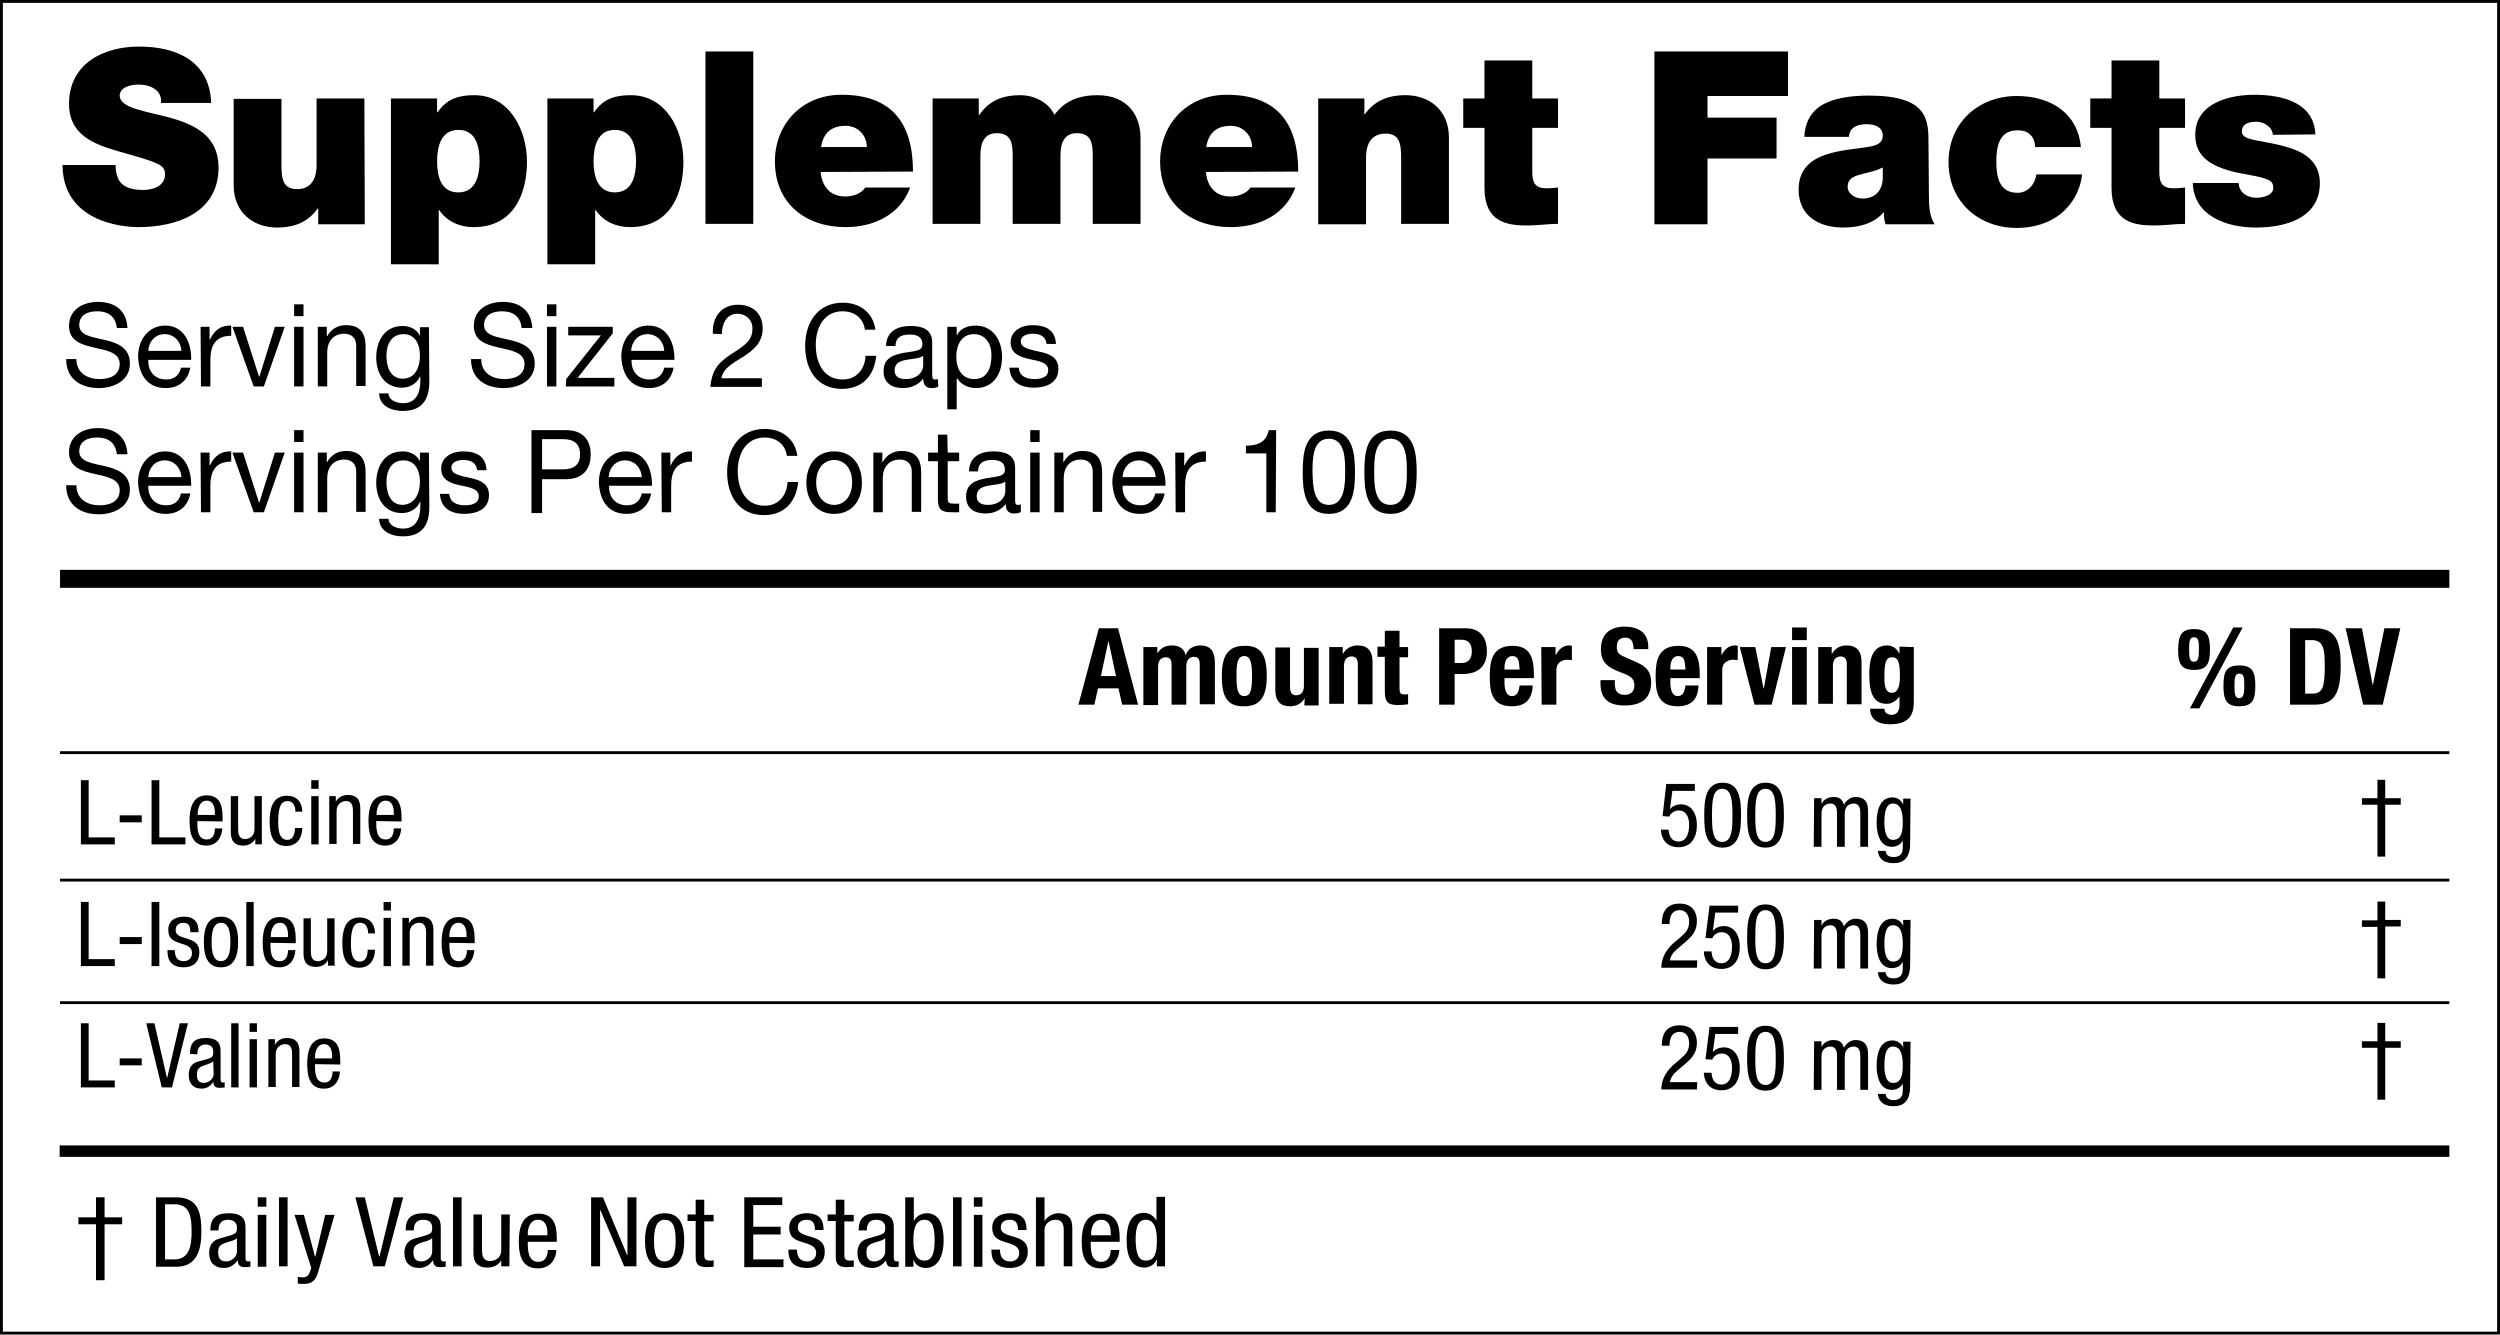 <?xml version="1.0" encoding="utf-8"?>
<!-- Generator: Adobe Illustrator 18.0.0, SVG Export Plug-In . SVG Version: 6.00 Build 0)  -->
<!DOCTYPE svg PUBLIC "-//W3C//DTD SVG 1.1//EN" "http://www.w3.org/Graphics/SVG/1.1/DTD/svg11.dtd">
<svg version="1.1" id="Layer_1" xmlns="http://www.w3.org/2000/svg" xmlns:xlink="http://www.w3.org/1999/xlink" x="0px" y="0px"
	 viewBox="-1.7 394.2 612 326.7" enable-background="new -1.7 394.2 612 326.7" xml:space="preserve">
<path id="XMLID_2_" d="M609.6,394.9v325.3H-1V394.9H609.6 M610.3,394.2h-0.7H-1h-0.7v0.7v325.3v0.7H-1h610.6h0.7v-0.7V394.9V394.2
	L610.3,394.2z"/>
<rect x="13" y="533.7" width="584.9" height="4.4"/>
<rect x="13" y="578.1" width="584.9" height="0.7"/>
<g>
	<path d="M18.1,585.2H20v14h6.4v1.7h-8.3C18.1,600.9,18.1,585.2,18.1,585.2z"/>
	<path d="M27.6,593.8H33v1.7h-5.4C27.6,595.5,27.6,593.8,27.6,593.8z"/>
	<path d="M35.4,585.2h1.9v14h6.4v1.7h-8.3C35.4,600.9,35.4,585.2,35.4,585.2z"/>
	<path d="M46.6,595.2c0,1.8,0,4.5,2.3,4.5c1.8,0,2-1.8,2-2.7h1.8c0,1.2-0.7,4.2-3.9,4.2c-2.9,0-4.1-2-4.1-6c0-2.9,0.6-6.3,4.2-6.3
		c3.6,0,3.9,3.1,3.9,5.7v0.7L46.6,595.2L46.6,595.2z M50.9,593.7v-0.6c0-1.3-0.4-2.9-2-2.9c-1.9,0-2.2,2.4-2.2,3.1v0.4H50.9z"/>
	<path d="M62.6,600.9h-1.8v-1.4l0,0c-0.5,1.1-1.7,1.7-2.9,1.7c-3.1,0-3.1-2.3-3.1-3.7v-8.4h1.8v8.1c0,0.9,0.1,2.4,1.7,2.4
		c1,0,2.3-0.7,2.3-2.4v-8.1h1.8v11.8H62.6z"/>
	<path d="M70.6,592.7c0-1.1-0.5-2.4-1.9-2.4c-1.1,0-2.3,0.6-2.3,4.9c0,1.5,0,4.6,2.2,4.6c1.6,0,1.9-1.7,1.9-2.9h1.8
		c0,1.9-0.9,4.4-3.9,4.4c-2.9,0-4.1-2-4.1-6c0-2.9,0.6-6.3,4.2-6.3c3.2,0,3.8,2.5,3.8,3.9h-1.7V592.7z"/>
	<path d="M74.5,585.2h1.8v2.1h-1.8V585.2z M74.5,589.1h1.8v11.8h-1.8V589.1z"/>
	<path d="M78.7,589.1h1.8v1.4l0,0c0.5-1.1,1.7-1.7,2.9-1.7c3.1,0,3.1,2.3,3.1,3.7v8.3h-1.8v-8.1c0-0.9-0.1-2.4-1.7-2.4
		c-1,0-2.3,0.7-2.3,2.4v8.1h-1.8v-11.7H78.7z"/>
	<path d="M90.4,595.2c0,1.8,0,4.5,2.3,4.5c1.8,0,2-1.8,2-2.7h1.8c0,1.2-0.7,4.2-3.9,4.2c-2.9,0-4.1-2-4.1-6c0-2.9,0.6-6.3,4.2-6.3
		s3.9,3.1,3.9,5.7v0.7L90.4,595.2L90.4,595.2z M94.7,593.7v-0.6c0-1.3-0.4-2.9-2-2.9c-1.9,0-2.2,2.4-2.2,3.1v0.4H94.7z"/>
	<path d="M18.1,615H20v14h6.4v1.7h-8.3C18.1,630.6,18.1,615,18.1,615z"/>
	<path d="M27.6,623.6H33v1.7h-5.4C27.6,625.3,27.6,623.6,27.6,623.6z"/>
	<path d="M35.4,615h1.9v15.7h-1.9V615z"/>
	<path d="M44.9,622.4c0-1.5-0.4-2.3-1.7-2.3c-0.6,0-1.9,0.2-1.9,1.8c0,1.4,1.4,1.6,2.9,2.1c1.4,0.5,2.9,1,2.9,3.3
		c0,2.5-1.6,3.7-3.8,3.7c-4,0-4-3-4-4.2h1.8c0,1.4,0.4,2.7,2.2,2.7c0.6,0,2-0.3,2-2c0-1.6-1.4-1.9-2.9-2.4c-1.4-0.5-2.9-0.9-2.9-3.3
		c0-2.2,1.7-3.2,3.8-3.2c3.4,0,3.6,2.4,3.6,3.8H44.9z"/>
	<path d="M52.4,618.6c3.4,0,4.2,2.9,4.2,6.2c0,3.3-0.9,6.2-4.2,6.2c-3.4,0-4.2-2.9-4.2-6.2C48.2,621.5,49,618.6,52.4,618.6z
		 M54.7,624.8c0-2.5-0.4-4.7-2.3-4.7s-2.3,2.2-2.3,4.7c0,2.5,0.4,4.7,2.3,4.7C54.3,629.4,54.7,627.3,54.7,624.8z"/>
	<path d="M58.6,615h1.8v15.7h-1.8V615z"/>
	<path d="M64.5,625c0,1.8,0,4.5,2.3,4.5c1.8,0,2-1.8,2-2.7h1.8c0,1.2-0.7,4.2-3.9,4.2c-2.9,0-4.1-2-4.1-6c0-2.9,0.6-6.3,4.2-6.3
		c3.6,0,3.9,3.1,3.9,5.7v0.7L64.5,625L64.5,625z M68.8,623.6V623c0-1.3-0.4-2.9-2-2.9c-1.9,0-2.2,2.4-2.2,3.1v0.4H68.8z"/>
	<path d="M80.4,630.6h-1.8v-1.4l0,0c-0.5,1.1-1.7,1.7-2.9,1.7c-3.1,0-3.1-2.3-3.1-3.7V619h1.8v8.1c0,0.9,0.1,2.4,1.7,2.4
		c1,0,2.3-0.7,2.3-2.4V619h1.8v11.7H80.4z"/>
	<path d="M88.4,622.5c0-1.1-0.5-2.4-1.9-2.4c-1.1,0-2.3,0.6-2.3,4.9c0,1.5,0,4.6,2.2,4.6c1.6,0,1.9-1.7,1.9-2.9h1.8
		c0,1.9-0.9,4.4-3.9,4.4c-2.9,0-4.1-2-4.1-6c0-2.9,0.6-6.3,4.2-6.3c3.2,0,3.8,2.5,3.8,3.9h-1.7V622.5z"/>
	<path d="M92.2,615H94v2.1h-1.8V615z M92.2,618.9H94v11.8h-1.8V618.9z"/>
	<path d="M96.6,618.9h1.8v1.4l0,0c0.5-1.1,1.7-1.7,2.9-1.7c3.1,0,3.1,2.3,3.1,3.7v8.3h-1.8v-8.1c0-0.9-0.1-2.4-1.7-2.4
		c-1,0-2.3,0.7-2.3,2.4v8.1h-1.8v-11.7H96.6z"/>
	<path d="M108.3,625c0,1.8,0,4.5,2.3,4.5c1.8,0,2-1.8,2-2.7h1.8c0,1.2-0.7,4.2-3.9,4.2c-2.9,0-4.1-2-4.1-6c0-2.9,0.6-6.3,4.2-6.3
		c3.6,0,3.9,3.1,3.9,5.7v0.7L108.3,625L108.3,625z M112.5,623.6V623c0-1.3-0.4-2.9-2-2.9c-1.9,0-2.2,2.4-2.2,3.1v0.4H112.5z"/>
	<path d="M18.1,644.7H20v14h6.4v1.7h-8.3C18.1,660.4,18.1,644.7,18.1,644.7z"/>
	<path d="M27.6,653.3H33v1.7h-5.4C27.6,655,27.6,653.3,27.6,653.3z"/>
	<path d="M34.1,644.7h2l3.1,13.5l0,0l3.1-13.5h2l-3.9,15.7h-2.5L34.1,644.7z"/>
	<path d="M44.8,652.2c0-2.7,1.1-3.9,3.9-3.9c3.6,0,3.6,2.2,3.6,3.4v6.6c0,0.5,0,0.9,0.6,0.9c0.2,0,0.4,0,0.4-0.1v1.3
		c-0.1,0-0.6,0.1-1.1,0.1c-0.7,0-1.6,0-1.7-1.5l0,0c-0.6,1.1-1.7,1.7-2.8,1.7c-2.2,0-3.2-1.3-3.2-3.4c0-1.6,0.7-2.8,2.2-3.2l2.5-0.7
		c1.3-0.4,1.3-0.8,1.3-1.8c0-1.1-0.7-1.7-1.9-1.7c-2,0-2,1.9-2,2.3v0.1L44.8,652.2L44.8,652.2z M50.5,654c-0.7,0.7-2.3,0.9-3.1,1.4
		c-0.6,0.4-0.9,0.8-0.9,1.9c0,1.2,0.4,2,1.7,2c1.2,0,2.4-1,2.4-2.2L50.5,654L50.5,654z"/>
	<path d="M54.9,644.7h1.8v15.7h-1.8V644.7z"/>
	<path d="M59.4,644.7h1.8v2.1h-1.8V644.7z M59.4,648.6h1.8v11.8h-1.8V648.6z"/>
	<path d="M63.8,648.6h1.8v1.4l0,0c0.5-1.1,1.7-1.7,2.9-1.7c3.1,0,3.1,2.3,3.1,3.7v8.3h-1.8v-8.1c0-0.9-0.1-2.4-1.7-2.4
		c-1,0-2.3,0.7-2.3,2.4v8.1H64v-11.7H63.8z"/>
	<path d="M75.4,654.7c0,1.8,0,4.5,2.3,4.5c1.8,0,2-1.8,2-2.7h1.8c0,1.3-0.7,4.2-3.9,4.2c-2.9,0-4.1-2-4.1-6c0-2.9,0.6-6.3,4.2-6.3
		c3.6,0,3.9,3.1,3.9,5.7v0.7L75.4,654.7L75.4,654.7z M79.6,653.3v-0.6c0-1.3-0.4-2.9-2-2.9c-1.9,0-2.2,2.4-2.2,3.1v0.4H79.6z"/>
</g>
<g>
	<path d="M26.9,474.5c-0.3-2.9-2.2-4.1-4.8-4.1c-2.2,0-4.4,0.8-4.4,3.4c0,2.5,3.1,2.9,6.2,3.6s6.2,1.9,6.2,5.8c0,4.3-4.1,6-7.6,6
		c-4.4,0-8-2.2-8-7.1h2.5c0,3.4,2.7,4.9,5.7,4.9c2.3,0,4.9-0.8,4.9-3.7c0-2.8-3.1-3.3-6.2-4c-3.1-0.7-6.2-1.6-6.2-5.3
		c0-4.1,3.5-5.9,7.1-5.9c4,0,7,2,7.2,6.4L26.9,474.5L26.9,474.5z"/>
	<path d="M44.9,484.2c-0.6,3.2-2.9,5-6,5c-4.5,0-6.6-3.2-6.8-7.7c0-4.4,2.8-7.6,6.6-7.6c5,0,6.5,4.8,6.4,8.4H34.6
		c-0.1,2.5,1.3,4.8,4.4,4.8c1.9,0,3.2-1,3.6-2.9L44.9,484.2L44.9,484.2z M42.7,480.1c-0.1-2.3-1.8-4.1-4.1-4.1c-2.4,0-3.9,1.9-4,4.1
		H42.7z"/>
	<path d="M47.4,474.2h2.2v3.1h0.1c1.1-2.3,2.7-3.5,5.2-3.4v2.5c-3.7,0-5.1,2.2-5.1,5.9v6.5h-2.3L47.4,474.2L47.4,474.2z"/>
	<path d="M62.9,488.8h-2.5l-5.2-14.6h2.6l3.9,12.2h0.1l3.8-12.2H68L62.9,488.8z"/>
	<path d="M72.6,471.6h-2.3v-2.9h2.3V471.6z M70.3,474.2h2.3v14.6h-2.3V474.2z"/>
	<path d="M76.1,474.2h2.2v2.3h0.1c1-1.8,2.6-2.7,4.6-2.7c3.7,0,4.8,2.2,4.8,5.3v9.6h-2.3v-9.9c0-1.8-1.1-2.9-2.9-2.9
		c-2.8,0-4.2,2-4.2,4.6v8.3h-2.3C76.1,488.8,76.1,474.2,76.1,474.2z"/>
	<path d="M103.4,487.6c0,4.8-2.1,7.2-6.5,7.2c-2.6,0-5.7-1.1-5.8-4.3h2.3c0.1,1.8,2.1,2.4,3.6,2.4c3,0,4.2-2.3,4.2-5.5v-1h-0.1
		c-0.8,1.8-2.6,2.7-4.4,2.7c-4.2,0-6.3-3.4-6.3-7.4c0-3.4,1.6-7.7,6.5-7.7c1.8,0,3.4,0.8,4.2,2.4l0,0v-2.1h2.2L103.4,487.6
		L103.4,487.6z M101.1,481.2c0-2.6-1.1-5.2-4-5.2c-3,0-4.2,2.5-4.2,5.3c0,2.6,0.9,5.6,4,5.6C100,486.9,101.1,484,101.1,481.2z"/>
	<path d="M126,474.5c-0.3-2.9-2.2-4.1-4.8-4.1c-2.2,0-4.4,0.8-4.4,3.4c0,2.5,3.1,2.9,6.2,3.6c3.1,0.7,6.2,1.9,6.2,5.8
		c0,4.3-4.1,6-7.6,6c-4.4,0-8-2.2-8-7.1h2.5c0,3.4,2.7,4.9,5.7,4.9c2.3,0,4.9-0.8,4.9-3.7c0-2.8-3.1-3.3-6.2-4s-6.2-1.6-6.2-5.3
		c0-4.1,3.5-5.9,7.1-5.9c4,0,7,2,7.2,6.4L126,474.5L126,474.5z"/>
	<path d="M134.5,471.6h-2.3v-2.9h2.3V471.6z M132.2,474.2h2.3v14.6h-2.3V474.2z"/>
	<path d="M136.9,487l8.5-10.7h-8v-2.1h10.9v1.6l-8.6,10.9h9v2.1h-11.9L136.9,487L136.9,487z"/>
	<path d="M163.2,484.2c-0.6,3.2-2.9,5-6,5c-4.5,0-6.6-3.2-6.8-7.7c0-4.4,2.8-7.6,6.6-7.6c5,0,6.5,4.8,6.4,8.4h-10.5
		c-0.1,2.5,1.3,4.8,4.4,4.8c1.9,0,3.2-1,3.6-2.9L163.2,484.2L163.2,484.2z M160.9,480.1c-0.1-2.3-1.8-4.1-4.1-4.1
		c-2.4,0-3.9,1.9-4,4.1H160.9z"/>
	<path d="M172.8,475.9c-0.2-4.1,2.1-7.1,6.2-7.1c3.4,0,6,2,6,5.8c0,3.5-2.3,5.3-4.7,6.9c-2.4,1.5-5,2.8-5.4,5.3h9.9v2.1h-12.6
		c0.4-4.8,2.7-6.4,5.4-8.2c3.3-2.1,4.9-3.3,4.9-6.1c0-2.2-1.7-3.6-3.7-3.6c-2.7,0-3.8,2.6-3.8,5L172.8,475.9L172.8,475.9z"/>
	<path d="M210,474.7c-0.5-2.9-2.8-4.3-5.4-4.3c-4.6,0-6.6,4-6.6,8.2c0,4.6,2,8.5,6.6,8.5c3.4,0,5.4-2.5,5.6-5.8h2.6
		c-0.5,5-3.5,8.1-8.4,8.1c-6,0-9-4.6-9-10.5c0-5.9,3.2-10.6,9.2-10.6c4.1,0,7.4,2.3,8,6.6H210V474.7z"/>
	<path d="M228,488.8c-0.4,0.3-0.9,0.4-1.7,0.4c-1.2,0-2-0.7-2-2.3c-1.3,1.6-3,2.3-5,2.3c-2.6,0-4.7-1.2-4.7-4.1c0-3.3,2.4-4,4.8-4.5
		c2.6-0.5,4.7-0.3,4.7-2.1c0-2.1-1.7-2.4-3.1-2.4c-2,0-3.4,0.6-3.5,2.8h-2.3c0.1-3.6,2.8-4.9,6-4.9c2.5,0,5.3,0.6,5.3,4v7.5
		c0,1.1,0,1.6,0.7,1.6c0.2,0,0.4,0,0.7-0.1L228,488.8L228,488.8z M224.3,481.3c-0.9,0.7-2.6,0.7-4.2,1c-1.5,0.3-2.8,0.8-2.8,2.6
		c0,1.6,1.3,2.1,2.7,2.1c3.1,0,4.3-2,4.3-3.3V481.3z"/>
	<path d="M230.2,474.2h2.3v2h0.1c0.8-1.6,2.6-2.3,4.5-2.3c4.3,0,6.5,3.6,6.5,7.7s-2.1,7.6-6.4,7.6c-1.4,0-3.5-0.6-4.5-2.3h-0.2v7.5
		h-2.3V474.2z M236.7,476c-3.1,0-4.3,2.8-4.3,5.5c0,2.9,1.3,5.5,4.4,5.5c3.2,0,4.2-2.8,4.2-5.7C241.1,478.6,239.7,476,236.7,476z"/>
	<path d="M247.7,484.2c0.1,2.1,1.9,2.8,3.8,2.8c1.4,0,3.4-0.3,3.4-2.2c0-1.9-2.3-2.2-4.6-2.7s-4.6-1.3-4.6-4.1
		c0-2.9,2.8-4.2,5.3-4.2c3.1,0,5.6,1,5.8,4.6h-2.3c-0.2-1.9-1.7-2.5-3.3-2.5c-1.4,0-3,0.4-3,1.9c0,1.7,2.5,2,4.6,2.5
		c2.3,0.5,4.6,1.3,4.6,4.2c0,3.5-3.1,4.6-6,4.6c-3.2,0-5.8-1.3-6-4.9L247.7,484.2L247.7,484.2z"/>
	<path d="M26.9,505.4c-0.3-2.9-2.2-4.1-4.8-4.1c-2.2,0-4.4,0.8-4.4,3.4c0,2.5,3.1,2.9,6.2,3.6c3.1,0.7,6.2,1.9,6.2,5.8
		c0,4.3-4.1,6-7.6,6c-4.4,0-8-2.2-8-7.1h2.5c0,3.4,2.7,4.9,5.7,4.9c2.3,0,4.9-0.8,4.9-3.7c0-2.8-3.1-3.3-6.2-4
		c-3.1-0.7-6.2-1.6-6.2-5.3c0-4.1,3.5-5.9,7.1-5.9c4,0,7,2,7.2,6.4L26.9,505.4L26.9,505.4z"/>
	<path d="M44.9,515c-0.6,3.2-2.9,5-6,5c-4.5,0-6.6-3.2-6.8-7.7c0-4.4,2.8-7.6,6.6-7.6c5,0,6.5,4.8,6.4,8.4H34.6
		c-0.1,2.5,1.3,4.8,4.4,4.8c1.9,0,3.2-1,3.6-2.9H44.9L44.9,515z M42.7,511c-0.1-2.3-1.8-4.1-4.1-4.1c-2.4,0-3.9,1.9-4,4.1H42.7z"/>
	<path d="M47.4,505h2.2v3.1h0.1c1.1-2.3,2.7-3.5,5.2-3.4v2.5c-3.7,0-5.1,2.2-5.1,5.9v6.5h-2.3L47.4,505L47.4,505z"/>
	<path d="M62.9,519.6h-2.5l-5.2-14.6h2.6l3.9,12.2h0.1l3.8-12.2H68L62.9,519.6z"/>
	<path d="M72.6,502.4h-2.3v-2.9h2.3V502.4z M70.3,505h2.3v14.6h-2.3V505z"/>
	<path d="M76.1,505h2.2v2.3h0.1c1-1.8,2.6-2.7,4.6-2.7c3.7,0,4.8,2.2,4.8,5.3v9.6h-2.3v-9.9c0-1.8-1.1-2.9-2.9-2.9
		c-2.8,0-4.2,2-4.2,4.6v8.3h-2.3C76.1,519.5,76.1,505,76.1,505z"/>
	<path d="M103.4,518.3c0,4.8-2.1,7.2-6.5,7.2c-2.6,0-5.7-1.1-5.8-4.3h2.3c0.1,1.8,2.1,2.4,3.6,2.4c3,0,4.2-2.3,4.2-5.5v-1h-0.1
		c-0.8,1.8-2.6,2.7-4.4,2.7c-4.2,0-6.3-3.4-6.3-7.4c0-3.4,1.6-7.7,6.5-7.7c1.8,0,3.4,0.8,4.2,2.4l0,0v-2.1h2.2L103.4,518.3
		L103.4,518.3z M101.1,512.1c0-2.6-1.1-5.2-4-5.2c-3,0-4.2,2.5-4.2,5.3c0,2.6,0.9,5.6,4,5.6C100,517.6,101.1,514.8,101.1,512.1z"/>
	<path d="M108.3,515.1c0.1,2.1,1.9,2.8,3.8,2.8c1.4,0,3.4-0.3,3.4-2.2c0-1.9-2.3-2.2-4.6-2.7c-2.3-0.5-4.6-1.3-4.6-4.1
		c0-2.9,2.8-4.2,5.3-4.2c3.1,0,5.6,1,5.8,4.6h-2.3c-0.2-1.9-1.7-2.5-3.3-2.5c-1.4,0-3,0.4-3,1.9c0,1.7,2.5,2,4.6,2.5
		c2.3,0.5,4.6,1.3,4.6,4.2c0,3.5-3.1,4.6-6,4.6c-3.2,0-5.8-1.3-6-4.9L108.3,515.1L108.3,515.1z"/>
	<path d="M128.4,499.5h8.5c3.9,0,6,2.2,6,6c0,3.7-2.1,6-6,6H131v8.3h-2.6V499.5z M131,509.1h5.1c2.9,0,4.2-1.3,4.2-3.7
		c0-2.4-1.3-3.7-4.2-3.7H131V509.1z"/>
	<path d="M157.7,515c-0.6,3.2-2.9,5-6,5c-4.5,0-6.6-3.2-6.8-7.7c0-4.4,2.8-7.6,6.6-7.6c5,0,6.5,4.8,6.4,8.4h-10.5
		c-0.1,2.5,1.3,4.8,4.4,4.8c1.9,0,3.2-1,3.6-2.9H157.7L157.7,515z M155.4,511c-0.1-2.3-1.8-4.1-4.1-4.1c-2.4,0-3.9,1.9-4,4.1H155.4z
		"/>
	<path d="M160.2,505h2.2v3.1h0.1c1.1-2.3,2.7-3.5,5.2-3.4v2.5c-3.7,0-5.1,2.2-5.1,5.9v6.5h-2.3L160.2,505L160.2,505z"/>
	<path d="M190.9,505.6c-0.5-2.9-2.8-4.3-5.4-4.3c-4.6,0-6.6,4-6.6,8.2c0,4.6,2,8.5,6.6,8.5c3.4,0,5.4-2.5,5.6-5.8h2.6
		c-0.5,5-3.5,8.1-8.4,8.1c-6,0-9-4.6-9-10.5s3.2-10.6,9.2-10.6c4.1,0,7.4,2.3,8,6.6h-2.6V505.6z"/>
	<path d="M202.5,504.7c4.5,0,6.8,3.4,6.8,7.7c0,4.3-2.4,7.6-6.8,7.6s-6.8-3.4-6.8-7.6C195.7,508.1,198.1,504.7,202.5,504.7z
		 M202.5,517.8c2.4,0,4.4-2,4.4-5.5c0-3.6-2-5.5-4.4-5.5s-4.4,2-4.4,5.5C198.1,515.9,200.1,517.8,202.5,517.8z"/>
	<path d="M212.1,505h2.2v2.3h0.1c1-1.8,2.6-2.7,4.6-2.7c3.7,0,4.8,2.2,4.8,5.3v9.6h-2.3v-9.9c0-1.8-1.1-2.9-2.9-2.9
		c-2.8,0-4.2,2-4.2,4.6v8.3h-2.3L212.1,505L212.1,505z"/>
	<path d="M230.3,505h2.8v2.1h-2.8v9.1c0,1.1,0.3,1.3,1.7,1.3h1.1v2.1h-1.8c-2.4,0-3.4-0.5-3.4-3.2v-9.3h-2.4V505h2.4v-4.4h2.3
		L230.3,505L230.3,505z"/>
	<path d="M248.2,519.5c-0.4,0.3-0.9,0.4-1.7,0.4c-1.2,0-2-0.7-2-2.3c-1.3,1.6-3,2.3-5,2.3c-2.6,0-4.7-1.2-4.7-4.1
		c0-3.3,2.4-4,4.8-4.5c2.6-0.5,4.7-0.3,4.7-2.1c0-2.1-1.7-2.4-3.1-2.4c-2,0-3.4,0.6-3.5,2.8h-2.2c0.1-3.6,2.8-4.9,6-4.9
		c2.5,0,5.3,0.6,5.3,4v7.5c0,1.1,0,1.6,0.7,1.6c0.2,0,0.4,0,0.7-0.1V519.5z M244.4,512.1c-0.9,0.7-2.6,0.7-4.2,1
		c-1.5,0.3-2.8,0.8-2.8,2.6c0,1.6,1.3,2.1,2.7,2.1c3.1,0,4.3-2,4.3-3.3V512.1z"/>
	<path d="M252.8,502.4h-2.3v-2.9h2.3V502.4z M250.5,505h2.3v14.6h-2.3V505z"/>
	<path d="M256.4,505h2.2v2.3h0.1c1-1.8,2.6-2.7,4.6-2.7c3.7,0,4.8,2.2,4.8,5.3v9.6h-2.3v-9.9c0-1.8-1.1-2.9-2.9-2.9
		c-2.8,0-4.2,2-4.2,4.6v8.3h-2.3L256.4,505L256.4,505z"/>
	<path d="M283.4,515c-0.6,3.2-2.9,5-6,5c-4.5,0-6.6-3.2-6.8-7.7c0-4.4,2.8-7.6,6.6-7.6c5,0,6.5,4.8,6.4,8.4h-10.5
		c-0.1,2.5,1.3,4.8,4.4,4.8c1.9,0,3.2-1,3.6-2.9H283.4L283.4,515z M281.2,511c-0.1-2.3-1.8-4.1-4.1-4.1c-2.4,0-3.9,1.9-4,4.1H281.2z
		"/>
	<path d="M286,505h2.2v3.1h0.1c1.1-2.3,2.7-3.5,5.2-3.4v2.5c-3.7,0-5.1,2.2-5.1,5.9v6.5h-2.3L286,505L286,505z"/>
	<path d="M310.6,519.6h-2.3v-14.4h-5v-1.9c2.6,0,5-0.7,5.6-3.8h1.8L310.6,519.6L310.6,519.6z"/>
	<path d="M323.6,499.6c6,0,6.4,5.8,6.4,10.2c0,4.4-0.4,10.2-6.4,10.2c-6,0-6.4-5.8-6.4-10.2C317.2,505.4,317.6,499.6,323.6,499.6z
		 M323.6,517.8c3.9,0,4-5.1,4-8.1c0-3,0-8.1-4-8.1c-4,0-4,5.1-4,8.1C319.7,512.8,319.7,517.8,323.6,517.8z"/>
	<path d="M338.7,499.6c6,0,6.4,5.8,6.4,10.2c0,4.4-0.4,10.2-6.4,10.2s-6.4-5.8-6.4-10.2C332.3,505.4,332.6,499.6,338.7,499.6z
		 M338.7,517.8c3.9,0,4-5.1,4-8.1c0-3,0-8.1-4-8.1c-4,0-4,5.1-4,8.1C334.7,512.8,334.7,517.8,338.7,517.8z"/>
</g>
<g>
	<path d="M267.3,548h4.7l4.9,18.7H273l-0.9-4h-5l-0.9,4h-3.9L267.3,548z M267.8,559.7h3.7l-1.8-8.4h-0.1L267.8,559.7z"/>
	<path d="M278.1,552.6h3.5v1.4h0.1c0.9-1.3,2-1.8,3.6-1.8s2.9,0.8,3.2,2.3h0.1c0.5-1.5,1.9-2.3,3.6-2.3c2.4,0,3.5,1.5,3.5,4.2v10.2
		H292v-9.8c0-1.2-0.4-1.8-1.4-1.8c-1.2,0-1.9,0.8-1.9,2.4v9.3h-3.6v-9.8c0-1.2-0.4-1.8-1.4-1.8c-1.2,0-1.9,0.8-1.9,2.4v9.3h-3.6
		v-14.2H278.1z"/>
	<path d="M302.9,552.3c4.3-0.1,5.5,2.5,5.5,7.4c0,4.8-1.4,7.4-5.5,7.4c-4.3,0.1-5.5-2.5-5.5-7.4
		C297.4,554.9,298.8,552.3,302.9,552.3z M302.9,564.6c1.5,0,1.9-1.4,1.9-4.9s-0.5-4.9-1.9-4.9c-1.8,0-1.9,2.1-1.9,4.9
		C301,562.6,301.2,564.6,302.9,564.6z"/>
	<path d="M317.7,565.1L317.7,565.1c-0.8,1.4-2.1,2-3.6,2c-2.3,0-3.6-1.2-3.6-4v-10.4h3.6v9.7c0,1.4,0.5,2,1.5,2
		c1.2,0,1.9-0.8,1.9-2.3v-9.3h3.6v14.1h-3.5L317.7,565.1L317.7,565.1z"/>
	<path d="M323.5,552.6h3.5v1.6h0.1c0.8-1.4,2.1-2,3.6-2c2.2,0,3.6,1.2,3.6,4v10.4h-3.6v-9.7c0-1.4-0.5-2-1.5-2
		c-1.2,0-1.9,0.8-1.9,2.3v9.3h-3.6v-13.9H323.5z"/>
	<path d="M337.3,548.6h3.6v4h2.1v2.5h-2.1v7.6c0,1.1,0.2,1.5,1.3,1.5c0.3,0,0.6,0,0.8-0.1v2.5c-0.8,0.1-1.5,0.2-2.4,0.2
		c-2.8,0-3.3-0.9-3.3-3.7V555h-1.8v-2.5h1.8V548.6z"/>
	<path d="M350.6,548h6.6c3.8,0,5.1,2.8,5.1,5.6c0,3.9-2.4,5.6-5.9,5.6h-2v7.5h-3.8L350.6,548L350.6,548z M354.4,556.5h1.7
		c1.5,0,2.5-0.9,2.5-2.8c0-1.8-0.7-2.9-2.6-2.9h-1.6V556.5z"/>
	<path d="M366.6,560.2v1.1c0,1.6,0.4,3.3,1.8,3.3c1.2,0,1.7-0.9,1.9-2.6h3.2c-0.1,3.3-1.7,5.1-5.1,5.1c-5.2,0-5.4-4-5.4-7.5
		c0-3.8,0.7-7.3,5.6-7.3c4.2,0,5.2,2.8,5.2,7.1v0.8H366.6z M370.3,558.1c-0.1-2.1-0.3-3.3-1.8-3.3c-1.4,0-1.9,1.5-1.9,2.8v0.5H370.3
		z"/>
	<path d="M375.6,552.6h3.5v1.9h0.1c0.7-1.4,1.8-2.3,3.2-2.3c0.2,0,0.4,0,0.7,0.1v3.5c-0.4,0-0.8-0.1-1.1-0.1c-1.3,0-2.7,0.7-2.7,2.5
		v8.5h-3.6L375.6,552.6L375.6,552.6z"/>
	<path d="M393.6,560.9v0.5c0,1.8,0.5,2.9,2.5,2.9c1.2,0,2.3-0.7,2.3-2.3c0-1.7-0.9-2.3-3.3-3.2c-3.3-1.2-4.9-2.5-4.9-5.7
		c0-3.6,2.2-5.5,5.8-5.5c3.3,0,5.8,1.4,5.8,5v0.5h-3.6c0-1.8-0.6-2.8-2-2.8c-1.7,0-2.1,1.1-2.1,2.2c0,1.2,0.3,1.9,1.9,2.5l2.9,1.3
		c2.8,1.2,3.6,2.7,3.6,4.9c0,4-2.4,5.7-6.5,5.7c-4.3,0-5.9-2-5.9-5.4v-0.8h3.5V560.9z"/>
	<path d="M407.2,560.2v1.1c0,1.6,0.4,3.3,1.8,3.3c1.2,0,1.7-0.9,1.9-2.6h3.2c-0.1,3.3-1.7,5.1-5.1,5.1c-5.2,0-5.4-4-5.4-7.5
		c0-3.8,0.7-7.3,5.6-7.3c4.2,0,5.2,2.8,5.2,7.1v0.8H407.2z M410.9,558.1c-0.1-2.1-0.3-3.3-1.8-3.3c-1.4,0-1.9,1.5-1.9,2.8v0.5H410.9
		z"/>
	<path d="M416.2,552.6h3.5v1.9h0.1c0.7-1.4,1.8-2.3,3.2-2.3c0.2,0,0.4,0,0.7,0.1v3.5c-0.4,0-0.8-0.1-1.1-0.1c-1.3,0-2.7,0.7-2.7,2.5
		v8.5h-3.7V552.6z"/>
	<path d="M431.9,552.6h3.6l-3.5,14.1h-4.2l-3.6-14.1h3.8l2,10.1h0.1L431.9,552.6z"/>
	<path d="M437,547.8h3.6v3.1H437V547.8z M437,552.6h3.6v14.1H437V552.6z"/>
	<path d="M443.2,552.6h3.5v1.6h0.1c0.8-1.4,2.1-2,3.6-2c2.2,0,3.6,1.2,3.6,4v10.4h-3.6v-9.7c0-1.4-0.5-2-1.5-2
		c-1.2,0-1.9,0.8-1.9,2.3v9.3h-3.6v-13.9H443.2z"/>
	<path d="M466.8,552.6V566c0,3.7-1.6,5.5-5.9,5.5c-3.1,0-4.8-1.4-4.8-3.8h3.5c0,0.5,0.2,0.8,0.5,1.1c0.3,0.2,0.8,0.4,1.2,0.4
		c1.5,0,2-1.1,2-2.5v-1.9h-0.1c-0.7,1-1.9,1.7-3,1.7c-2.9,0-4.3-2-4.3-7.1c0-3.3,0.5-7.2,4.4-7.2c1,0,2.2,0.5,2.9,1.9h0.1v-1.6
		L466.8,552.6L466.8,552.6z M461.4,563.8c1.5,0,2-1.6,2-4c0-3.4-0.4-4.7-1.9-4.7c-1.6,0-1.9,1.3-1.9,5.1
		C459.6,562.1,459.9,563.8,461.4,563.8z"/>
	<path d="M535.4,548.2c3.2,0,3.9,1.6,3.9,5c0,3.4-0.7,5-3.9,5s-3.9-1.6-3.9-5C531.6,549.8,532.2,548.2,535.4,548.2z M535.4,556.2
		c1,0,1.2-1,1.2-3.1c0-1.9-0.1-2.9-1.2-2.9s-1.2,1-1.2,2.9C534.2,555.2,534.3,556.2,535.4,556.2z M545,547.8h2.3l-10.6,19.8h-2.3
		L545,547.8z M546.5,557.1c3.2,0,3.9,1.6,3.9,5c0,3.4-0.7,5-3.9,5s-3.9-1.6-3.9-5C542.6,558.7,543.2,557.1,546.5,557.1z
		 M546.5,565.1c1,0,1.2-1,1.2-3.1c0-1.9-0.1-2.9-1.2-2.9s-1.2,1-1.2,2.9C545.3,564.1,545.4,565.1,546.5,565.1z"/>
	<path d="M558.9,548h6.2c5.2,0,6.2,3.6,6.2,9.1c0,6.6-1.4,9.6-6.4,9.6h-6V548z M562.6,564h1.7c2.6,0,3.1-1.6,3.1-6.7
		c0-4.2-0.3-6.4-3.2-6.4h-1.6V564z"/>
	<path d="M576.5,548l2.6,13.8h0.1L582,548h3.9l-4.3,18.7h-4.8l-4.3-18.7H576.5z"/>
</g>
<g>
	<path d="M406.2,586.1h7v1.7h-5.5l-0.6,4.5l0,0c0.6-0.8,1.7-1.2,2.7-1.2c2.3,0,3.9,1.9,3.9,5.1c0,2.9-1.3,5.4-4.5,5.4
		c-3.7,0-4.3-3.1-4.3-4.3h1.9c0,0.8,0.3,2.9,2.4,2.9c2.2,0,2.6-2.5,2.6-4.1c0-1.7-0.6-3.5-2.6-3.5c-1.3,0-2.2,1.1-2.2,1.5l-1.7-0.1
		L406.2,586.1z"/>
	<path d="M415.5,593.8c0-3.4,0.2-8,4.5-8c4.2,0,4.5,4.2,4.5,8c0,3.3-0.2,7.9-4.5,7.9S415.5,597.5,415.5,593.8z M419.9,600.3
		c2.4,0,2.5-3.2,2.5-6.4c0-3.4-0.1-6.6-2.5-6.6c-2.4,0-2.5,3.1-2.5,6.6C417.4,597.1,417.5,600.3,419.9,600.3z"/>
	<path d="M426,593.8c0-3.4,0.2-8,4.5-8c4.2,0,4.5,4.2,4.5,8c0,3.3-0.2,7.9-4.5,7.9C426.3,601.7,426,597.5,426,593.8z M430.5,600.3
		c2.4,0,2.5-3.2,2.5-6.4c0-3.4-0.1-6.6-2.5-6.6s-2.5,3.1-2.5,6.6C428,597.1,428.1,600.3,430.5,600.3z"/>
	<path d="M442.4,589.6h1.8v1.4l0,0c0.5-1.1,1.7-1.7,2.9-1.7c1.4,0,2.2,0.5,2.6,1.9c0.5-1,1.6-1.9,2.8-1.9c3.1,0,3.1,2.4,3.1,3.8v8.4
		h-1.9v-8.2c0-0.9-0.1-2.4-1.6-2.4c-0.9,0-2.2,0.5-2.2,2.4v8.2H448v-8.2c0-0.9-0.1-2.4-1.6-2.4c-0.9,0-2.2,0.5-2.2,2.4v8.2h-1.9
		L442.4,589.6L442.4,589.6z"/>
	<path d="M465.9,600.7c0,3.5-1.6,4.8-4,4.8c-0.7,0-3.6,0-3.9-3h1.9c0.1,1.1,0.9,1.5,1.9,1.5c2.4,0,2.3-1.8,2.3-2.6v-1.5l0,0
		c-0.4,1-1.5,1.6-2.7,1.6c-3.4,0-3.7-4.3-3.7-5.9c0-3.2,0.9-6.2,3.9-6.2c1.3,0,2.3,0.9,2.6,1.8l0,0v-1.5h1.8L465.9,600.7
		L465.9,600.7z M459.6,595.5c0,1.9,0.3,4.3,2.1,4.3c2,0,2.4-1.9,2.4-4.3c0-2.3-0.4-4.6-2.4-4.6C460.1,590.9,459.6,592.7,459.6,595.5
		z"/>
	<path d="M413.7,631.1H405c0-2.9,1.6-4.9,3.4-6.4l1.3-1.1c1.3-1.1,2.1-2,2.1-3.8c0-1.3-0.6-2.8-2.3-2.8c-2.4,0-2.5,2.5-2.5,3.4h-1.9
		c0-3,1.2-5,4.4-5c3.6,0,4.2,2.8,4.2,4.2c0,2.4-1,3.6-2.7,5.1l-2.2,1.9c-0.9,0.7-1.5,1.6-1.7,2.7h6.7L413.7,631.1L413.7,631.1z"/>
	<path d="M416.8,615.9h7v1.7h-5.6l-0.6,4.5l0,0c0.6-0.8,1.7-1.2,2.7-1.2c2.3,0,3.9,1.9,3.9,5.1c0,2.9-1.3,5.4-4.5,5.4
		c-3.7,0-4.3-3.1-4.3-4.3h1.9c0,0.8,0.3,2.9,2.4,2.9c2.2,0,2.6-2.5,2.6-4.1c0-1.7-0.6-3.5-2.6-3.5c-1.3,0-2.2,1.1-2.2,1.5l-1.7-0.1
		L416.8,615.9z"/>
	<path d="M426,623.6c0-3.4,0.2-8,4.5-8c4.2,0,4.5,4.2,4.5,8c0,3.3-0.2,7.9-4.5,7.9C426.3,631.4,426,627.3,426,623.6z M430.5,630
		c2.4,0,2.5-3.2,2.5-6.4c0-3.4-0.1-6.6-2.5-6.6s-2.5,3.1-2.5,6.6C428,626.9,428.1,630,430.5,630z"/>
	<path d="M442.4,619.4h1.8v1.4l0,0c0.5-1.1,1.7-1.7,2.9-1.7c1.4,0,2.2,0.5,2.6,1.9c0.5-1,1.6-1.9,2.8-1.9c3.1,0,3.1,2.4,3.1,3.8v8.4
		h-1.9v-8.2c0-0.9-0.1-2.4-1.6-2.4c-0.9,0-2.2,0.5-2.2,2.4v8.2H448v-8.2c0-0.9-0.1-2.4-1.6-2.4c-0.9,0-2.2,0.5-2.2,2.4v8.2h-1.9
		L442.4,619.4L442.4,619.4z"/>
	<path d="M465.9,630.4c0,3.5-1.6,4.8-4,4.8c-0.7,0-3.6,0-3.9-3h1.9c0.1,1.1,0.9,1.5,1.9,1.5c2.4,0,2.3-1.8,2.3-2.6v-1.5l0,0
		c-0.4,1-1.5,1.6-2.7,1.6c-3.4,0-3.7-4.3-3.7-5.9c0-3.2,0.9-6.2,3.9-6.2c1.3,0,2.3,0.9,2.6,1.8l0,0v-1.5h1.8L465.9,630.4
		L465.9,630.4z M459.6,625.3c0,1.9,0.3,4.3,2.1,4.3c2,0,2.4-1.9,2.4-4.3c0-2.3-0.4-4.6-2.4-4.6C460.1,620.7,459.6,622.5,459.6,625.3
		z"/>
	<path d="M413.7,660.9H405c0-2.9,1.6-4.9,3.4-6.4l1.3-1.1c1.3-1.1,2.1-2,2.1-3.8c0-1.3-0.6-2.8-2.3-2.8c-2.4,0-2.5,2.5-2.5,3.4h-1.9
		c0-3,1.2-5,4.4-5c3.6,0,4.2,2.8,4.2,4.2c0,2.4-1,3.6-2.7,5.1l-2.2,1.9c-0.9,0.7-1.5,1.6-1.7,2.7h6.7L413.7,660.9L413.7,660.9z"/>
	<path d="M416.8,645.6h7v1.7h-5.6l-0.6,4.5l0,0c0.6-0.8,1.7-1.2,2.7-1.2c2.3,0,3.9,1.9,3.9,5.1c0,2.9-1.3,5.4-4.5,5.4
		c-3.7,0-4.3-3.1-4.3-4.3h1.9c0,0.8,0.3,2.9,2.4,2.9c2.2,0,2.6-2.5,2.6-4.1c0-1.7-0.6-3.5-2.6-3.5c-1.3,0-2.2,1.1-2.2,1.5l-1.7-0.1
		L416.8,645.6z"/>
	<path d="M426,653.3c0-3.4,0.2-8,4.5-8c4.2,0,4.5,4.2,4.5,8c0,3.3-0.2,7.9-4.5,7.9C426.3,661.2,426,657.1,426,653.3z M430.5,659.8
		c2.4,0,2.5-3.2,2.5-6.4c0-3.4-0.1-6.6-2.5-6.6s-2.5,3.1-2.5,6.6C428,656.6,428.1,659.8,430.5,659.8z"/>
	<path d="M442.4,649.1h1.8v1.4l0,0c0.5-1.1,1.7-1.7,2.9-1.7c1.4,0,2.2,0.5,2.6,1.9c0.5-1,1.6-1.9,2.8-1.9c3.1,0,3.1,2.4,3.1,3.8v8.4
		h-1.9v-8.2c0-0.9-0.1-2.4-1.6-2.4c-0.9,0-2.2,0.5-2.2,2.4v8.2H448v-8.2c0-0.9-0.1-2.4-1.6-2.4c-0.9,0-2.2,0.5-2.2,2.4v8.2h-1.9
		L442.4,649.1L442.4,649.1z"/>
	<path d="M465.9,660.2c0,3.5-1.6,4.8-4,4.8c-0.7,0-3.6,0-3.9-3h1.9c0.1,1.1,0.9,1.5,1.9,1.5c2.4,0,2.3-1.8,2.3-2.6v-1.5l0,0
		c-0.4,1-1.5,1.6-2.7,1.6c-3.4,0-3.7-4.3-3.7-5.9c0-3.2,0.9-6.2,3.9-6.2c1.3,0,2.3,0.9,2.6,1.8l0,0v-1.5h1.8L465.9,660.2
		L465.9,660.2z M459.6,655c0,1.9,0.3,4.3,2.1,4.3c2,0,2.4-1.9,2.4-4.3c0-2.3-0.4-4.6-2.4-4.6C460.1,650.4,459.6,652.2,459.6,655z"/>
</g>
<rect x="12.9" y="674.6" width="585" height="2.8"/>
<g>
	<path d="M21.8,687.3h2.1v4.9h4.3v1.7h-4.3v13.7h-2.1v-13.7h-4.3v-1.7h4.3V687.3z"/>
	<path d="M36.5,687.3h4.8c5.6,0,6.3,3.8,6.3,8.5c0,4.3-1.1,8.5-6.1,8.5h-5V687.3z M38.7,702.5H41c3.8,0,4.2-3.7,4.2-6.7
		c0-3.3-0.2-6.8-4.2-6.8h-2.3V702.5z"/>
	<path d="M49.8,695.4c0-2.9,1.3-4.2,4.5-4.2c4.1,0,4.1,2.3,4.1,3.7v7.1c0,0.5,0,1,0.7,1c0.3,0,0.4,0,0.5-0.1v1.4
		c-0.2,0-0.7,0.1-1.2,0.1c-0.8,0-1.8,0-1.9-1.6h-0.1c-0.7,1.1-2,1.8-3.2,1.8c-2.5,0-3.7-1.4-3.7-3.7c0-1.8,0.8-3,2.5-3.5l2.8-0.8
		c1.5-0.5,1.5-0.9,1.5-1.9c0-1.2-0.8-1.9-2.2-1.9c-2.3,0-2.3,2-2.3,2.5v0.1L49.8,695.4L49.8,695.4z M56.3,697.3
		c-0.8,0.8-2.6,0.9-3.6,1.5c-0.7,0.4-1,0.9-1,2c0,1.3,0.5,2.2,1.9,2.2s2.7-1.1,2.7-2.4C56.3,700.6,56.3,697.3,56.3,697.3z"/>
	<path d="M61.4,687.3h2.1v2.3h-2.1V687.3z M61.4,691.6h2.1v12.7h-2.1V691.6z"/>
	<path d="M66.6,687.3h2.1v16.9h-2.1V687.3z"/>
	<path d="M70.4,691.6h2.3l2.7,10.2h0.1l2.4-10.2h2.3l-3.9,13.6c-0.5,1.8-1.1,3.3-3.6,3.3c-0.8,0-1.2,0-1.5-0.1v-1.6
		c0.3,0,0.7,0.1,1.2,0.1c1,0,1.4-0.5,1.7-1.2l0.4-1.1L70.4,691.6z"/>
	<path d="M85.3,687.3h2.3l3.5,14.5h0.1l3.5-14.5H97l-4.5,16.9h-2.8L85.3,687.3z"/>
	<path d="M97.6,695.4c0-2.9,1.3-4.2,4.5-4.2c4.1,0,4.1,2.3,4.1,3.7v7.1c0,0.5,0,1,0.7,1c0.3,0,0.4,0,0.5-0.1v1.4
		c-0.2,0-0.7,0.1-1.2,0.1c-0.8,0-1.8,0-1.9-1.6h-0.1c-0.7,1.1-2,1.8-3.2,1.8c-2.5,0-3.7-1.4-3.7-3.7c0-1.8,0.8-3,2.5-3.5l2.8-0.8
		c1.5-0.5,1.5-0.9,1.5-1.9c0-1.2-0.8-1.9-2.2-1.9c-2.3,0-2.3,2-2.3,2.5v0.1L97.6,695.4L97.6,695.4z M104.1,697.3
		c-0.8,0.8-2.6,0.9-3.6,1.5c-0.7,0.4-1,0.9-1,2c0,1.3,0.5,2.2,1.9,2.2c1.4,0,2.7-1.1,2.7-2.4V697.3z"/>
	<path d="M109.2,687.3h2.1v16.9h-2.1V687.3z"/>
	<path d="M123,704.2h-2v-1.5l0,0c-0.6,1.2-2,1.8-3.3,1.8c-3.5,0-3.5-2.5-3.5-4v-9h2.1v8.8c0,1,0.1,2.6,2,2.6c1.1,0,2.7-0.7,2.7-2.6
		v-8.8h2.1L123,704.2L123,704.2z"/>
	<path d="M127.5,698.2c0,1.9,0,4.9,2.6,4.9c2,0,2.3-2,2.3-2.9h2.1c0,1.4-0.9,4.5-4.5,4.5c-3.3,0-4.7-2.2-4.7-6.5
		c0-3.2,0.7-6.9,4.8-6.9s4.5,3.4,4.5,6.1v0.8L127.5,698.2L127.5,698.2z M132.3,696.6v-0.7c0-1.4-0.5-3.1-2.3-3.1
		c-2.2,0-2.5,2.6-2.5,3.3v0.5H132.3z"/>
	<path d="M143,687.3h2.9l5.9,14.1h0.1v-14.1h2.2v16.9h-3l-5.8-13.7h-0.1v13.7H143L143,687.3L143,687.3z"/>
	<path d="M161,691.2c3.9,0,4.8,3.1,4.8,6.7s-1,6.7-4.8,6.7c-3.9,0-4.8-3.1-4.8-6.7C156.2,694.3,157.2,691.2,161,691.2z M163.7,697.9
		c0-2.8-0.4-5.1-2.7-5.1c-2.1,0-2.6,2.4-2.6,5.1c0,2.8,0.4,5.1,2.6,5.1C163.2,702.9,163.7,700.7,163.7,697.9z"/>
	<path d="M168.6,687.9h2.1v3.7h2.3v1.6h-2.3v8.2c0,1,0.3,1.4,1.4,1.4c0.5,0,0.7,0,0.9-0.1v1.6c-0.3,0-0.8,0.1-1.7,0.1
		c-2.2,0-2.7-0.9-2.7-2.5v-8.8h-2v-1.6h2V687.9z"/>
	<path d="M180.5,687.3h9.3v1.9h-7.1v5.3h6.7v1.9h-6.7v6.1h7.4v1.9h-9.6L180.5,687.3L180.5,687.3z"/>
	<path d="M197.8,695.3c0-1.6-0.5-2.5-2-2.5c-0.7,0-2.2,0.2-2.2,1.9c0,1.5,1.7,1.8,3.3,2.3s3.3,1.1,3.3,3.6c0,2.7-1.8,4-4.3,4
		c-4.6,0-4.6-3.2-4.6-4.5h2.1c0,1.5,0.5,2.9,2.5,2.9c0.7,0,2.2-0.3,2.2-2.1c0-1.7-1.7-2.1-3.3-2.6c-1.6-0.5-3.3-1-3.3-3.6
		c0-2.4,2-3.5,4.3-3.5c3.9,0,4.1,2.6,4.1,4.1L197.8,695.3L197.8,695.3z"/>
	<path d="M202.9,687.9h2.1v3.7h2.3v1.6H205v8.2c0,1,0.3,1.4,1.4,1.4c0.5,0,0.7,0,0.9-0.1v1.6c-0.3,0-0.8,0.1-1.7,0.1
		c-2.2,0-2.7-0.9-2.7-2.5v-8.8h-2v-1.6h2V687.9z"/>
	<path d="M208.5,695.4c0-2.9,1.3-4.2,4.5-4.2c4.1,0,4.1,2.3,4.1,3.7v7.1c0,0.5,0,1,0.7,1c0.3,0,0.4,0,0.5-0.1v1.4
		c-0.2,0-0.7,0.1-1.2,0.1c-0.8,0-1.8,0-1.9-1.6h-0.1c-0.7,1.1-2,1.8-3.2,1.8c-2.5,0-3.7-1.4-3.7-3.7c0-1.8,0.8-3,2.5-3.5l2.8-0.8
		c1.5-0.5,1.5-0.9,1.5-1.9c0-1.2-0.8-1.9-2.2-1.9c-2.3,0-2.3,2-2.3,2.5v0.1L208.5,695.4L208.5,695.4z M215,697.3
		c-0.8,0.8-2.6,0.9-3.6,1.5c-0.7,0.4-1,0.9-1,2c0,1.3,0.5,2.2,1.9,2.2c1.4,0,2.7-1.1,2.7-2.4L215,697.3L215,697.3z"/>
	<path d="M219.9,687.3h2.1v5.7h0.1c0.5-1.1,1.8-1.8,3.1-1.8c3.6,0,4.1,4,4.1,6.7c0,3.6-1.3,6.7-4.4,6.7c-1.5,0-2.6-0.9-2.9-1.9h-0.1
		v1.6h-2L219.9,687.3L219.9,687.3z M224.6,702.8c2,0,2.5-2.1,2.5-5c0-3-0.5-5-2.5-5c-2.3,0-2.7,2.5-2.7,5
		C221.9,700.5,222.4,702.8,224.6,702.8z"/>
	<path d="M231.6,687.3h2.1v16.9h-2.1V687.3z"/>
	<path d="M236.7,687.3h2.1v2.3h-2.1V687.3z M236.7,691.6h2.1v12.7h-2.1V691.6z"/>
	<path d="M247.5,695.3c0-1.6-0.5-2.5-2-2.5c-0.7,0-2.2,0.2-2.2,1.9c0,1.5,1.7,1.8,3.3,2.3c1.6,0.5,3.3,1.1,3.3,3.6
		c0,2.7-1.8,4-4.3,4c-4.6,0-4.6-3.2-4.6-4.5h2.1c0,1.5,0.5,2.9,2.5,2.9c0.7,0,2.2-0.3,2.2-2.1c0-1.7-1.7-2.1-3.3-2.6
		c-1.6-0.5-3.3-1-3.3-3.6c0-2.4,2-3.5,4.3-3.5c3.9,0,4.1,2.6,4.1,4.1L247.5,695.3L247.5,695.3z"/>
	<path d="M251.9,687.3h2.1v5.7h0.1c0.6-1,2-1.8,3.2-1.8c3.5,0,3.5,2.5,3.5,4v9h-2.1v-8.8c0-1-0.1-2.6-2-2.6c-1.1,0-2.7,0.7-2.7,2.6
		v8.8h-2.1L251.9,687.3L251.9,687.3z"/>
	<path d="M265.3,698.2c0,1.9,0,4.9,2.6,4.9c2,0,2.3-2,2.3-2.9h2.1c0,1.4-0.9,4.5-4.5,4.5c-3.3,0-4.7-2.2-4.7-6.5
		c0-3.2,0.7-6.9,4.8-6.9c4.1,0,4.5,3.4,4.5,6.1v0.8L265.3,698.2L265.3,698.2z M270.2,696.6v-0.7c0-1.4-0.5-3.1-2.3-3.1
		c-2.2,0-2.5,2.6-2.5,3.3v0.5H270.2z"/>
	<path d="M283.5,704.2h-2v-1.6h-0.1c-0.3,0.9-1.5,1.9-2.9,1.9c-3.2,0-4.4-2.7-4.4-6.7c0-2.7,0.5-6.7,4.2-6.7c1.2,0,2.5,0.7,3,1.8
		h0.1v-5.7h2.1L283.5,704.2L283.5,704.2z M278.8,702.8c2.3,0,2.7-2.1,2.7-5c0-2.5-0.5-5-2.7-5c-2,0-2.5,1.9-2.5,5
		C276.4,701,276.9,702.8,278.8,702.8z"/>
</g>
<g>
	<path d="M580.3,585.1h1.9v4.5h3.8v1.6h-3.8v12.7h-1.9v-12.7h-3.8v-1.6h3.8V585.1z"/>
	<path d="M580.3,614.9h1.9v4.5h3.8v1.6h-3.8v12.7h-1.9v-12.6h-3.8v-1.6h3.8V614.9z"/>
	<path d="M580.3,644.6h1.9v4.5h3.8v1.6h-3.8v12.7h-1.9v-12.7h-3.8v-1.6h3.8V644.6z"/>
</g>
<rect x="13" y="609.3" width="584.9" height="0.7"/>
<rect x="13" y="639.3" width="584.9" height="0.7"/>
<g>
	<path d="M26.6,434.8c0,1.1,0.2,2,0.5,2.8c0.9,2.6,3.8,3.1,6.2,3.1c2.1,0,5.4-0.7,5.4-3.9c0-2.2-1.8-2.8-9.1-4.9
		c-6.7-1.9-14.4-3.7-14.4-12.3c0-9.8,8.4-14,17.1-14c9.2,0,17.3,3.5,17.7,13.8H37.7c0.2-1.6-0.5-2.7-1.5-3.4
		c-1.1-0.8-2.6-1.1-3.9-1.1c-1.8,0-4.7,0.5-4.7,2.8c0.2,3,6.3,3.7,12.3,5.3c6,1.7,11.9,4.4,11.9,12.2c0,11-10.1,14.6-19.6,14.6
		c-4.8,0-18.5-1.7-18.6-15.2h13V434.8z"/>
	<path d="M87.6,449.1H76.2v-3.9h-0.1c-2.2,3.1-5.3,4.7-10,4.7c-5.5,0-10.6-3.4-10.6-10.4v-21.1h11.7v16.1c0,3.6,0.4,6,3.9,6
		c2,0,4.7-1,4.7-5.9v-16.3h11.7L87.6,449.1L87.6,449.1z"/>
	<path d="M94,418.3h11.3v3.4h0.1c1.5-2,3.3-4.2,9-4.2c8.7,0,12.9,8.6,12.9,16.3c0,7.2-2.8,16-13.1,16c-3.5,0-6.6-1.5-8.4-4.2h-0.1
		v13.3H94V418.3z M110.5,441.3c4.2,0,5.2-4,5.2-7.6c0-3.7-0.9-7.7-5.2-7.7c-4.2,0-5.2,4-5.2,7.7
		C105.3,437.3,106.2,441.3,110.5,441.3z"/>
	<path d="M132.3,418.3h11.3v3.4h0.1c1.5-2,3.3-4.2,9-4.2c8.7,0,12.9,8.6,12.9,16.3c0,7.2-2.8,16-13.1,16c-3.5,0-6.6-1.5-8.4-4.2H144
		v13.3h-11.7V418.3z M148.8,441.3c4.2,0,5.2-4,5.2-7.6c0-3.7-0.9-7.7-5.2-7.7c-4.2,0-5.2,4-5.2,7.7
		C143.6,437.3,144.6,441.3,148.8,441.3z"/>
	<path d="M171,406.8h11.7V449H171V406.8z"/>
	<path d="M199.2,436.3c0.3,3.5,2.3,6,6,6c1.9,0,4-0.7,4.9-2.2h11c-2.4,6.6-8.8,9.7-15.8,9.7c-9.8,0-17.3-5.8-17.3-16.1
		c0-9,6.5-16.3,16.3-16.3c12.2,0,17.5,6.8,17.5,18.8L199.2,436.3L199.2,436.3z M210.5,430.2c0-2.8-2.1-5.2-5.2-5.2
		c-3.5,0-5.5,1.8-6,5.2H210.5z"/>
	<path d="M226.6,418.3h11.3v4.1h0.1c2.4-3.6,5.8-4.9,10.1-4.9c3.3,0,6.9,1.7,8.3,4.8c0.5-0.4,2.8-4.8,10.5-4.8
		c7.9,0,10.6,5.5,10.6,10.4V449h-11.7v-16.7c0-2.9-0.3-5.5-3.9-5.5c-3,0-4,2.3-4,5.5V449h-11.7v-16.7c0-2.9-0.3-5.5-3.9-5.5
		c-3,0-4,2.3-4,5.5V449h-11.7V418.3z"/>
	<path d="M293.5,436.3c0.3,3.5,2.3,6,6,6c1.9,0,4-0.7,4.9-2.2h11c-2.4,6.6-8.8,9.7-15.8,9.7c-9.8,0-17.3-5.8-17.3-16.1
		c0-9,6.5-16.3,16.3-16.3c12.2,0,17.5,6.8,17.5,18.8L293.5,436.3L293.5,436.3z M304.8,430.2c0-2.8-2.1-5.2-5.2-5.2
		c-3.5,0-5.5,1.8-6,5.2H304.8z"/>
	<path d="M321,418.3h11.3v3.9h0.1c2.2-3.1,5.3-4.7,10-4.7c5.5,0,10.6,3.4,10.6,10.4V449h-11.7v-16.1c0-3.6-0.4-6-3.9-6
		c-2,0-4.7,1-4.7,5.9v16.3H321L321,418.3L321,418.3z"/>
	<path d="M373.4,418.3h6.3v7.2h-6.3v10.7c0,2.8,0.7,4.1,3.6,4.1c0.9,0,1.8-0.1,2.7-0.2v8.9c-2.4,0-5,0.4-7.5,0.4
		c-5,0-10.5-0.8-10.5-9.2v-14.7h-5.2v-7.2h5.2V409h11.7L373.4,418.3L373.4,418.3z"/>
	<path d="M403.4,406.8H436v10.9h-19.7v5.3h16.9V433h-16.9v16.1h-13V406.8z"/>
	<path d="M470.5,442.2c0,2.3,0.1,4.9,1.4,6.9h-12c-0.3-0.8-0.5-2.1-0.4-2.9h-0.1c-2.5,2.8-6.1,3.7-9.9,3.7c-5.9,0-10.9-2.8-10.9-9.3
		c0-9.7,11.4-9.4,17.4-10.5c1.6-0.3,3.2-0.8,3.2-2.7c0-2.1-2-2.8-3.9-2.8c-3.6,0-4.3,1.8-4.4,3.1H440c0.2-4.3,2.3-6.9,5.3-8.3
		c3-1.4,6.9-1.8,10.5-1.8c14.7,0,14.6,6.1,14.6,12L470.5,442.2L470.5,442.2z M459.2,435.2c-1.4,0.7-3,1.1-4.6,1.5
		c-2.6,0.6-4,1.2-4,3.3c0,1.4,1.5,2.8,3.7,2.8c2.7,0,4.7-1.6,4.9-4.8V435.2z"/>
	<path d="M496.5,430c-0.1-1.2-0.5-2.3-1.3-2.9c-0.7-0.7-1.7-1-3-1c-4.5,0-5.2,3.9-5.2,7.7c0,3.7,0.7,7.6,5.2,7.6
		c2.5,0,4.3-2.1,4.6-4.5H508c-0.5,4.2-2.5,7.4-5.3,9.7c-2.8,2.2-6.5,3.4-10.7,3.4c-9.3,0-16.7-6.4-16.7-16.1s7.4-16.2,16.7-16.2
		c8.1,0,14.9,4,15.7,12.5h-11.2V430z"/>
	<path d="M526.9,418.3h6.3v7.2h-6.3v10.7c0,2.8,0.7,4.1,3.6,4.1c0.9,0,1.8-0.1,2.7-0.2v8.9c-2.4,0-5,0.4-7.5,0.4
		c-5,0-10.5-0.8-10.5-9.2v-14.7H510v-7.2h5.2V409h11.7V418.3z"/>
	<path d="M554.7,427.2c-0.1-1-0.6-1.8-1.4-2.3c-0.7-0.6-1.7-0.9-2.6-0.9c-1.7,0-3.6,0.4-3.6,2.4c0,0.9,0.7,1.3,1.4,1.6
		c2,0.8,6.4,1.1,10.3,2.4c3.9,1.2,7.4,3.6,7.4,8.6c0,8.5-8.2,10.9-15.7,10.9c-7.2,0-15.2-2.9-15.4-10.9h11.2c0.1,1.1,0.5,2,1.4,2.7
		c0.6,0.5,1.7,0.9,3.1,0.9c1.5,0,4-0.6,4-2.4c0-1.8-1-2.3-6.5-3.3c-9-1.5-12.6-4.4-12.6-9.7c0-7.8,8.4-9.8,14.5-9.8
		c6.6,0,14.6,1.8,14.9,9.7L554.7,427.2L554.7,427.2z"/>
</g>
</svg>
